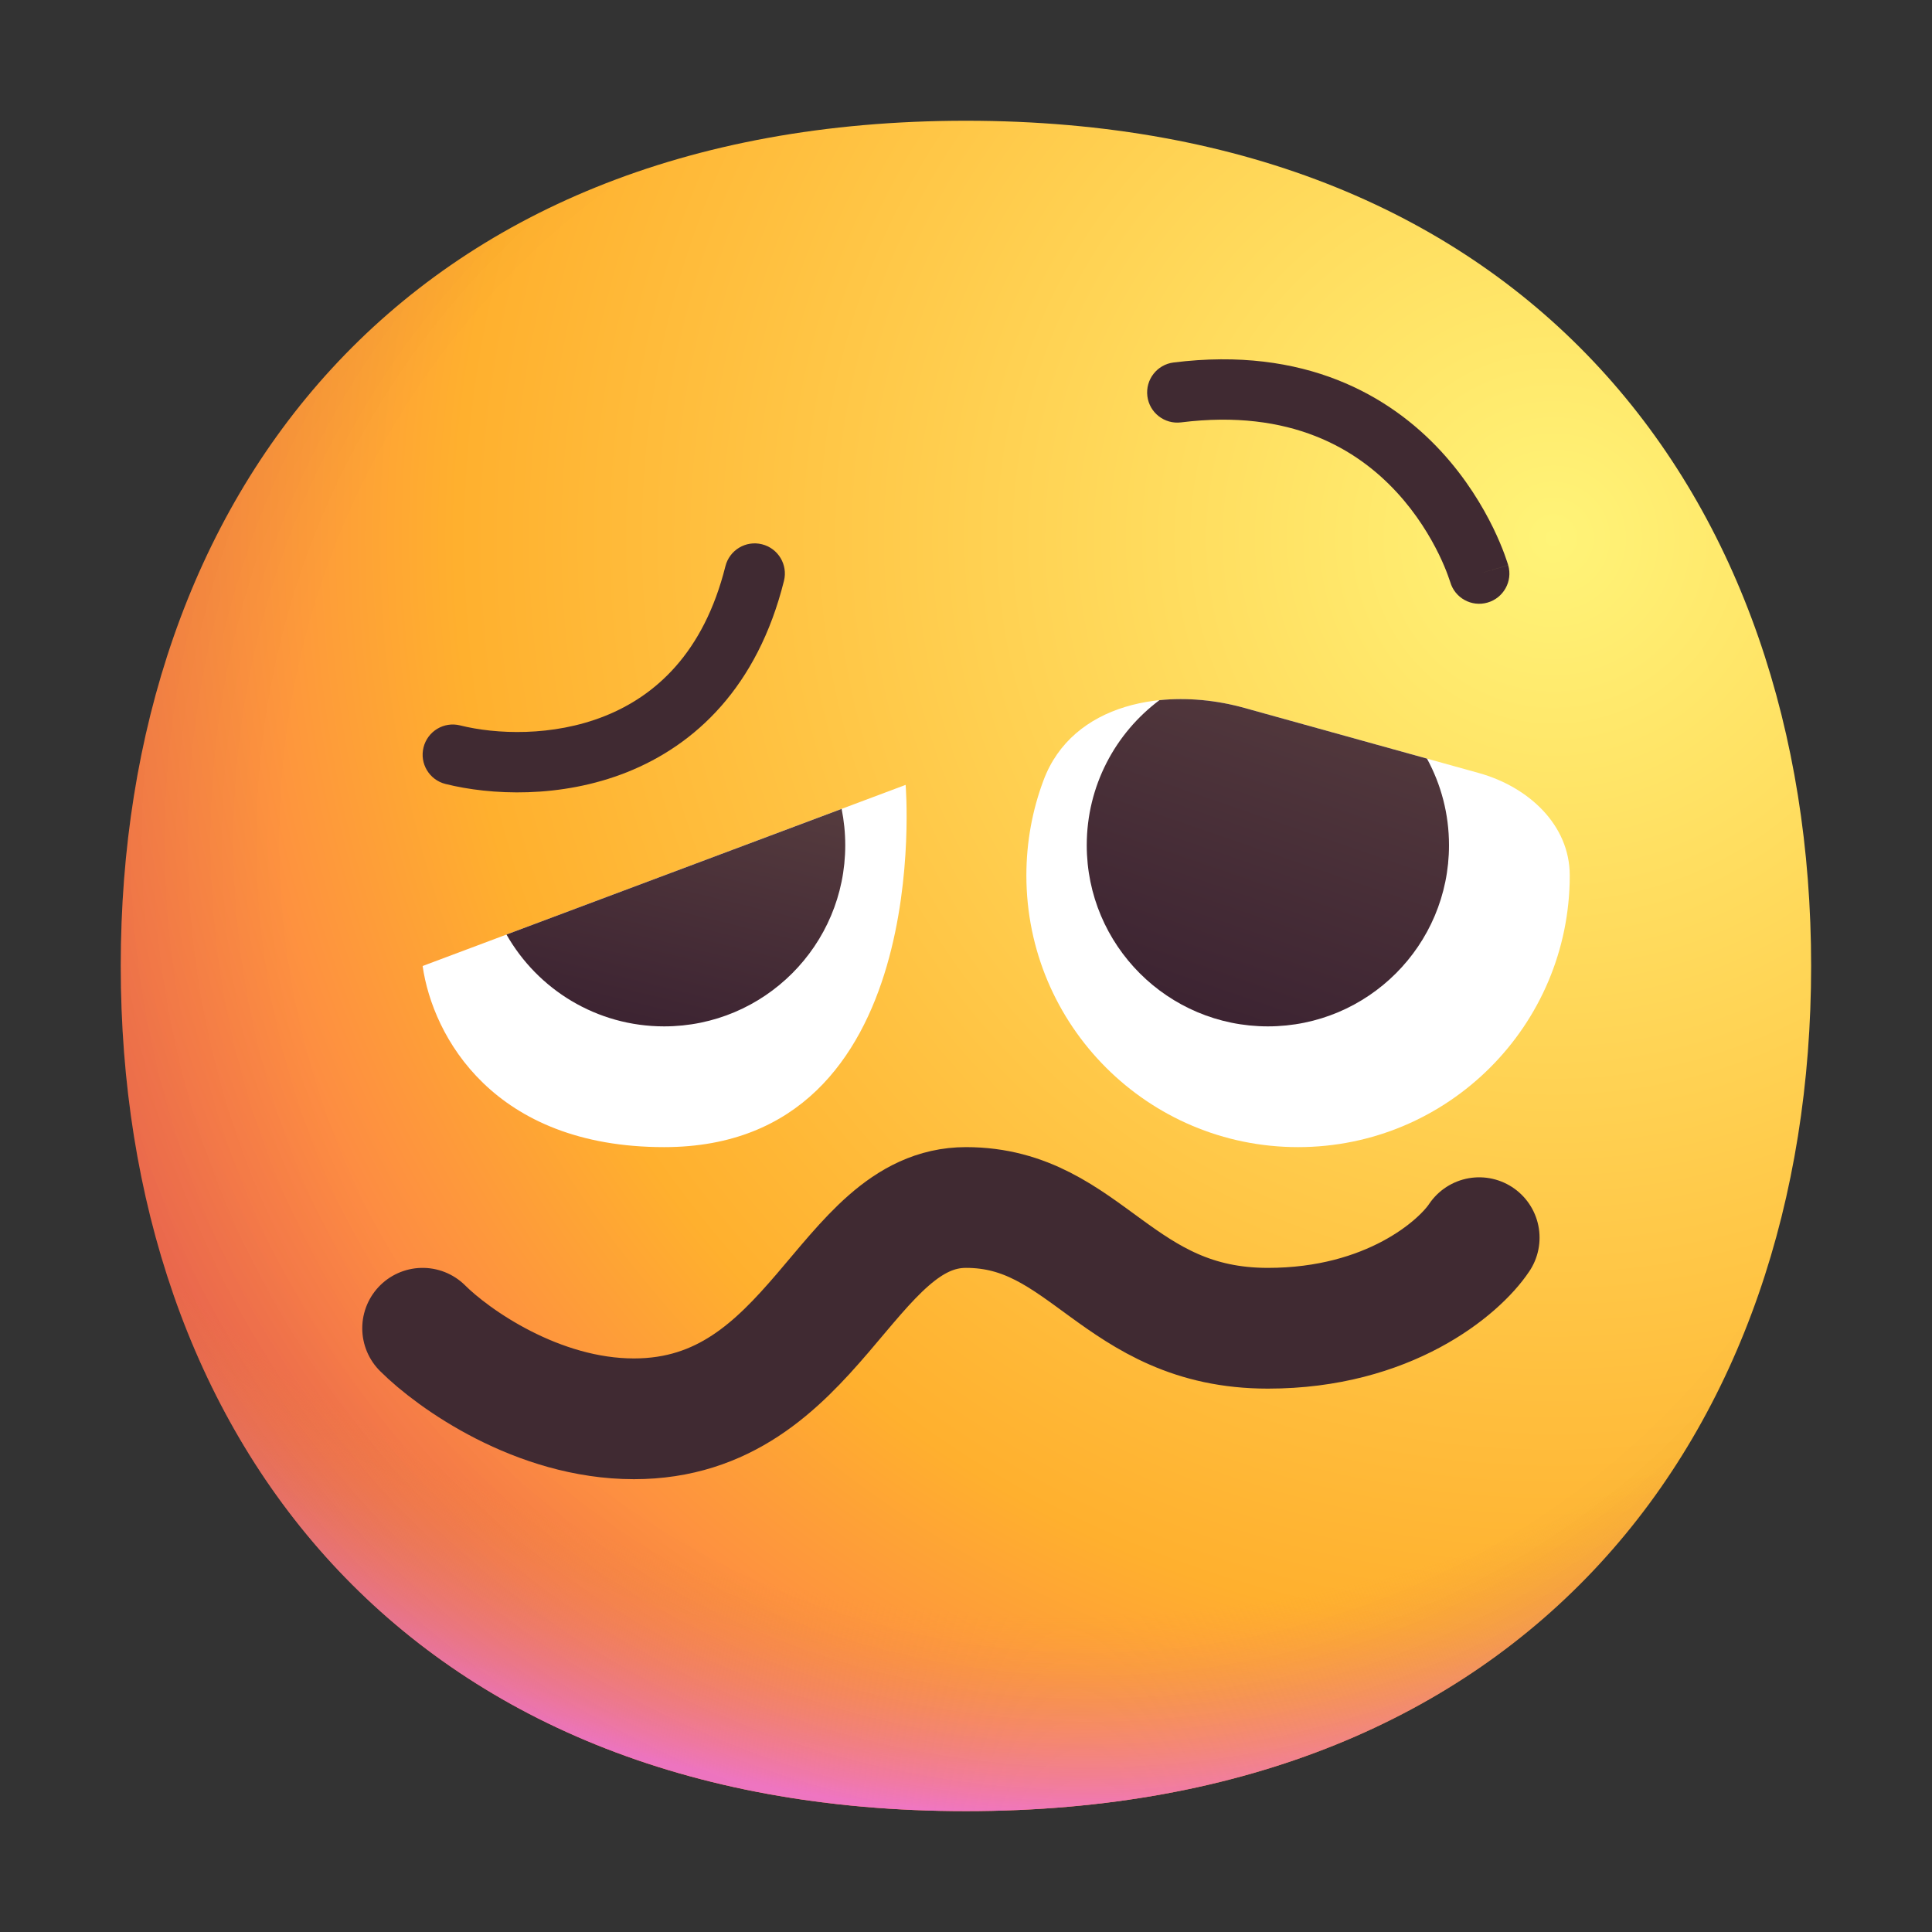 <svg width="32" height="32" viewBox="0 0 32 32" fill="none" xmlns="http://www.w3.org/2000/svg">
<rect x="0" y="0" width="32" height="32" fill="#333333" stroke="none"/>
<path d="M15.999 29.998C25.333 29.998 29.998 23.73 29.998 15.999C29.998 8.268 25.333 2 15.999 2C6.664 2 2 8.268 2 15.999C2 23.73 6.664 29.998 15.999 29.998Z" fill="url(#paint0_radial_31_136)"/>
<path d="M15.999 29.998C25.333 29.998 29.998 23.73 29.998 15.999C29.998 8.268 25.333 2 15.999 2C6.664 2 2 8.268 2 15.999C2 23.73 6.664 29.998 15.999 29.998Z" fill="url(#paint1_radial_31_136)"/>
<path d="M15.999 29.998C25.333 29.998 29.998 23.73 29.998 15.999C29.998 8.268 25.333 2 15.999 2C6.664 2 2 8.268 2 15.999C2 23.73 6.664 29.998 15.999 29.998Z" fill="url(#paint2_radial_31_136)" fill-opacity="0.6"/>
<path d="M7 22C7.5 22.5 8.9 23.5 10.5 23.5C13.5 23.5 14 20 16 20C18 20 18.5 22 21 22C23 22 24.167 21 24.5 20.5" stroke="#402A32" stroke-width="2" stroke-linecap="round"/>
<path d="M11 19C8.172 19 7.167 17.167 7 16L15 13C15 13 15.5 19 11 19Z" fill="white"/>
<path fill-rule="evenodd" clip-rule="evenodd" d="M20.61 11.725C19.298 11.361 17.76 11.649 17.284 12.924C17.1 13.414 17 13.945 17 14.5C17 16.985 19.015 19 21.5 19C23.985 19 26 16.985 26 14.5V14.5C26 13.656 25.308 13.03 24.495 12.804L20.61 11.725Z" fill="white"/>
<path fill-rule="evenodd" clip-rule="evenodd" d="M11 17C12.657 17 14 15.657 14 14C14 13.794 13.979 13.592 13.94 13.398L8.389 15.479C8.905 16.387 9.881 17 11 17Z" fill="url(#paint3_linear_31_136)"/>
<path fill-rule="evenodd" clip-rule="evenodd" d="M21 17C22.657 17 24 15.657 24 14C24 13.48 23.868 12.992 23.635 12.565L20.61 11.725C20.151 11.597 19.664 11.55 19.204 11.597C18.473 12.144 18 13.017 18 14C18 15.657 19.343 17 21 17Z" fill="url(#paint4_linear_31_136)"/>
<path fill-rule="evenodd" clip-rule="evenodd" d="M19.562 6.996C21.385 6.768 22.48 7.444 23.133 8.152L24.02 9.639C24.096 9.904 24.372 10.057 24.637 9.981C24.903 9.905 25.057 9.628 24.981 9.363L24.5 9.5C24.981 9.363 24.981 9.362 24.981 9.362L24.98 9.362L24.98 9.36L24.979 9.356L24.975 9.344C24.972 9.335 24.968 9.322 24.963 9.306C24.953 9.275 24.938 9.231 24.918 9.177C24.878 9.069 24.817 8.919 24.731 8.742C24.559 8.39 24.283 7.924 23.867 7.473C23.02 6.556 21.615 5.732 19.438 6.004C19.164 6.038 18.97 6.288 19.004 6.562C19.038 6.836 19.288 7.03 19.562 6.996ZM23.133 8.152L24.02 9.639L24.019 9.636L24.012 9.616C24.006 9.596 23.995 9.565 23.98 9.525C23.95 9.443 23.902 9.324 23.832 9.18C23.691 8.892 23.467 8.514 23.133 8.152ZM12.985 9.621C13.052 9.353 12.889 9.082 12.621 9.015C12.353 8.948 12.082 9.111 12.015 9.379C11.654 10.821 10.851 11.528 10.015 11.861C9.15 12.205 8.21 12.162 7.621 12.015C7.353 11.948 7.082 12.111 7.015 12.379C6.948 12.647 7.111 12.918 7.379 12.985C8.123 13.171 9.283 13.228 10.385 12.79C11.516 12.339 12.546 11.379 12.985 9.621Z" fill="#402A32"/>
<defs>
<radialGradient id="paint0_radial_31_136" cx="0" cy="0" r="1" gradientUnits="userSpaceOnUse" gradientTransform="translate(25.5 9) rotate(132.839) scale(37.503)">
<stop stop-color="#FFF478"/>
<stop offset="0.475" stop-color="#FFB02E"/>
<stop offset="1" stop-color="#F70A8D"/>
</radialGradient>
<radialGradient id="paint1_radial_31_136" cx="0" cy="0" r="1" gradientUnits="userSpaceOnUse" gradientTransform="translate(16 12.5) rotate(101.31) scale(17.847 22.858)">
<stop offset="0.788" stop-color="#F59639" stop-opacity="0"/>
<stop offset="0.973" stop-color="#FF7DCE"/>
</radialGradient>
<radialGradient id="paint2_radial_31_136" cx="0" cy="0" r="1" gradientUnits="userSpaceOnUse" gradientTransform="translate(18 14) rotate(135) scale(41.012)">
<stop offset="0.315" stop-opacity="0"/>
<stop offset="1"/>
</radialGradient>
<linearGradient id="paint3_linear_31_136" x1="11.37" y1="12.797" x2="10.38" y2="16.844" gradientUnits="userSpaceOnUse">
<stop stop-color="#553B3E"/>
<stop offset="1" stop-color="#3D2432"/>
</linearGradient>
<linearGradient id="paint4_linear_31_136" x1="21.188" y1="10.675" x2="19.201" y2="16.445" gradientUnits="userSpaceOnUse">
<stop stop-color="#553B3E"/>
<stop offset="1" stop-color="#3D2432"/>
</linearGradient>
</defs>
</svg>
